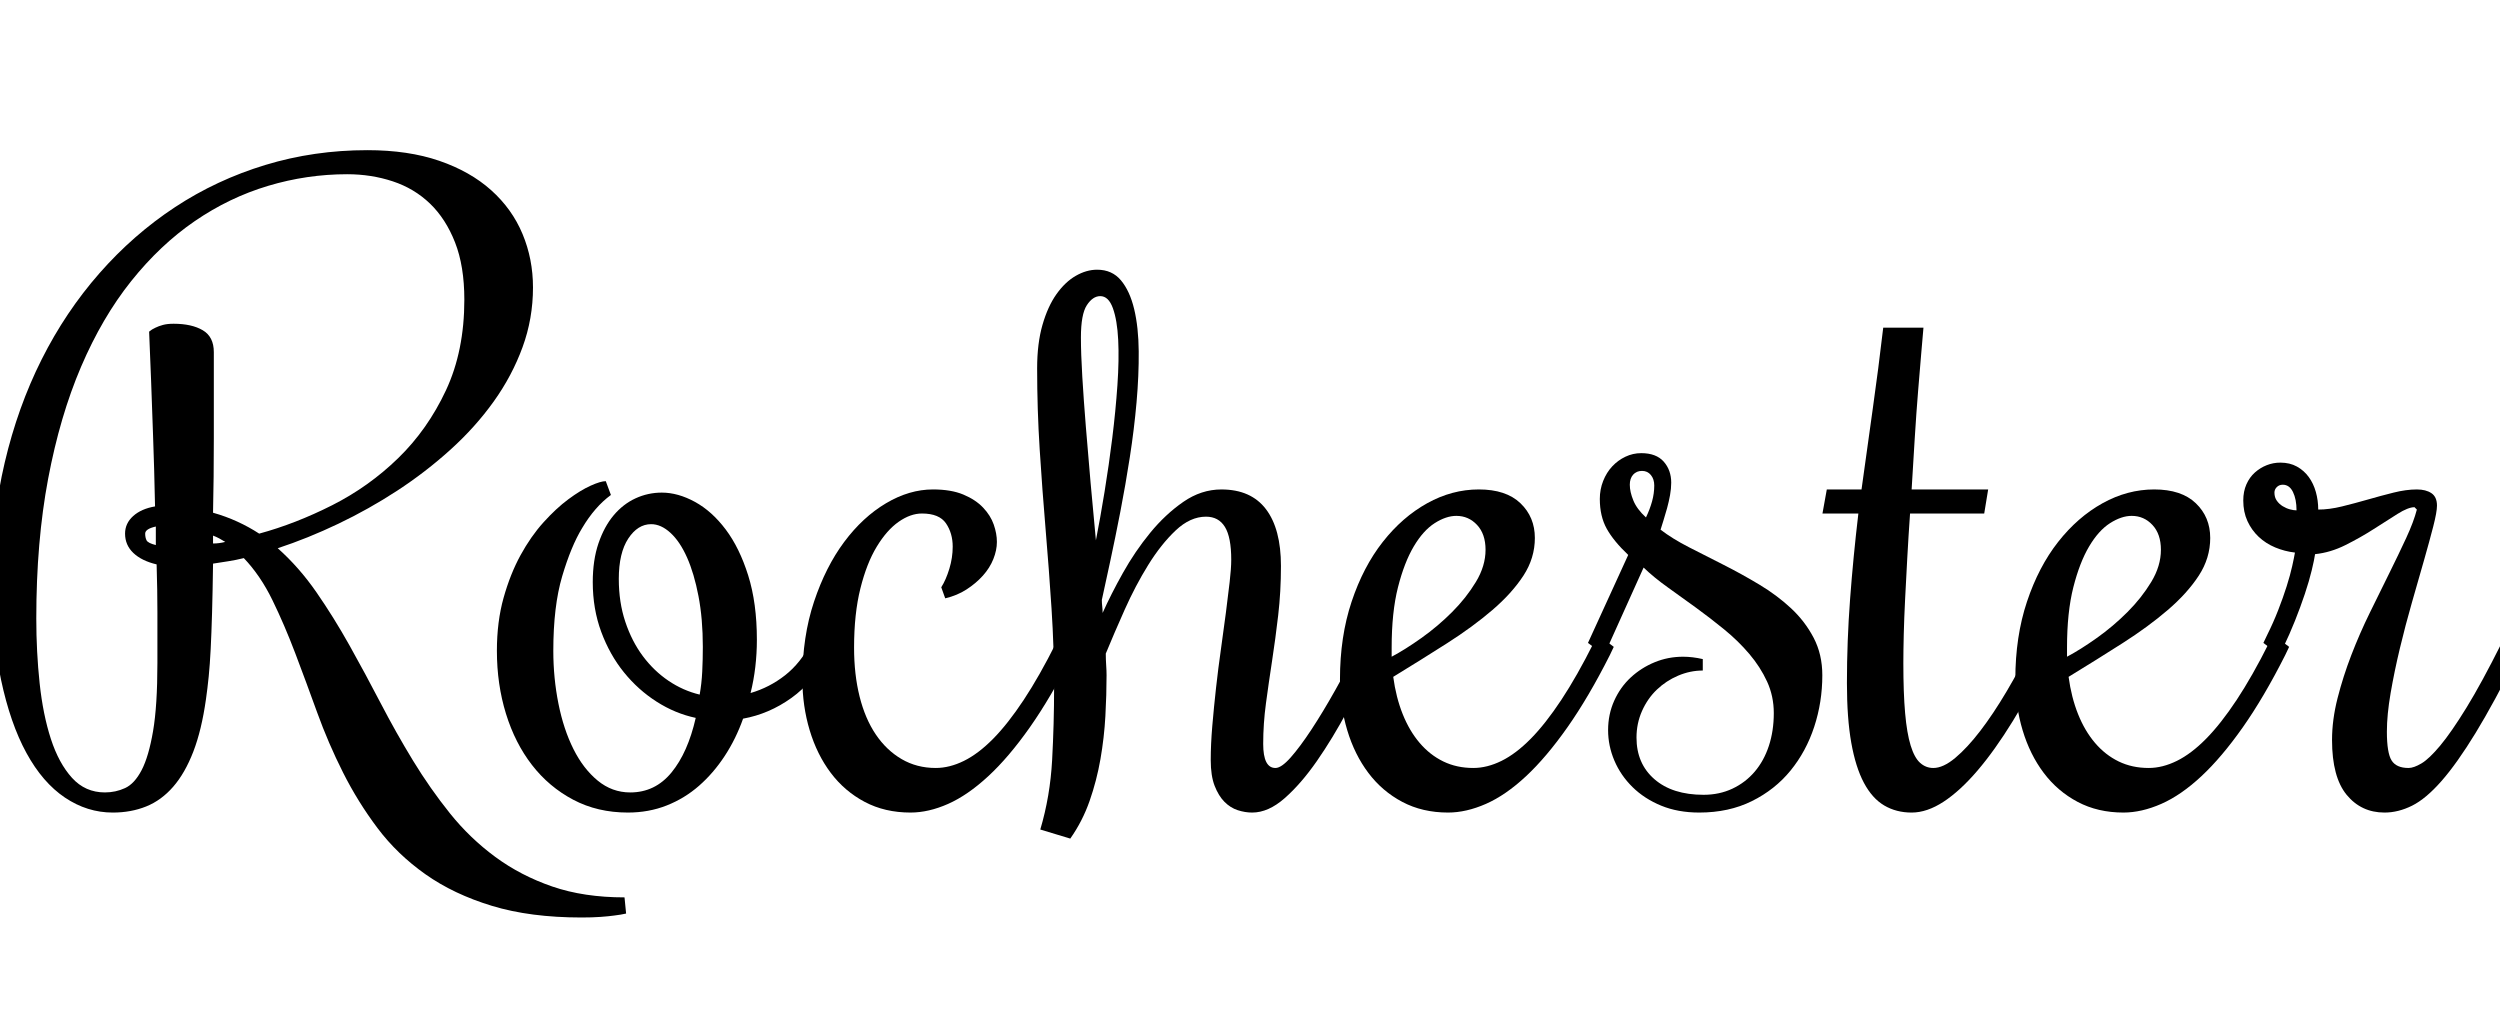 <svg width="50.695" height="20.602" viewBox="0 0 50.695 20.602" xmlns="http://www.w3.org/2000/svg"><path transform="translate(0 16.477) scale(.008 -.008)" d="m931 1679q104 0 182.5-27t131.5-74.5 79.5-111 26.5-135.5q0-79-26.5-151.5t-73-137.5-109.5-122-135-104-149.5-84-153.5-62q54-48 98-111.5t84-135 79-146.5 82-145.5 93.5-133.5 115-110.5 144.5-75 183-27.5l4-41q-13-3-30-5-14-2-35-3.5t-48-1.5q-130 0-227 29.5t-168.5 80-121.5 117-87.5 141-65.5 152-55.5 150-58 135-72.5 106.5q-20-5-39.5-8t-38.5-6q-1-72-2.5-124.5t-3.5-92-5-69.5-7-58q-11-78-32-132.5t-51-89-68.5-50-84.5-15.5q-65 0-121.5 38t-97.5 113-64.5 186-23.5 257q0 153 33 293.5t93.5 261 146.5 218.5 191.5 167.5 229 107 258.5 37.5zm-614-972q0 26 20.5 44.5t55.5 24.5q-2 98-5 179t-5 140q-3 69-5 124 7 6 16 10 8 4 19 7t27 3q46 0 74-16.5t28-55.5q0-118 0-218.5t-2-188.5q32-9 61.5-22.5t55.5-30.5q92 25 185 72t167.5 119.5 121 172 46.5 229.5q0 85-23.5 145t-63.5 98.5-94.5 56.5-115.5 18q-102 0-200.5-29.5t-186-89.5-161-152-127-217-83.5-284-30-354q0-85 8.5-164.5t28.5-141 53.5-98.5 83.5-37q27 0 51 11t42 45.5 29 99 11 172.5q0 39 0 69.5t0 59-0.5 57.5-1.5 64q-38 9-59 29t-21 49zm51 0q0-10 3.5-17t23.5-12v47q-27-6-27-18zm172-25q8 0 15.5 1t15.5 3q-8 5-15.5 9t-15.5 7z"/><path transform="translate(10.156 16.477) scale(.008 -.008)" d="m838 420-11-21q-34-68-90.5-108.5t-122.5-52.5q-18-51-46.5-94.5t-65-75.5-82-50-98.5-18q-77 0-138.5 32.5t-104.5 88-66 130-23 159.5q0 74 17 134.5t43 108 58 83 63 58.5 56.5 34.5 38.5 11.5l13-35q-41-30-73-84-28-46-50.5-122t-22.5-189q0-69 13-134t38-115 61.5-80 82.5-30q63 0 104.5 50.5t61.5 138.5q-52 11-99 41t-83 74.5-57.5 102.5-21.5 126q0 56 14.5 98.5t38.5 71 55.5 43 66.5 14.5q41 0 84-23.5t78-70 57-116.5 22-163q0-35-4-69t-12-66q48 14 87.5 45t65.5 82l11 21zm-539 172q0-59 16.5-108.5t44.5-87 65-62.5 79-35q5 28 6.5 58.5t1.5 62.5q0 71-11 128.5t-29 98-42 62.5-49 22q-34 0-58-36.5t-24-102.5z"/><path transform="translate(16.383 16.477) scale(.008 -.008)" d="m338 571q12 19 20.5 47t8.5 56q0 34-17 59t-61 25q-29 0-59-21t-55.5-63-41.5-106-16-150q0-68 14-124t41-96 65.5-62.5 86.5-22.5q35 0 71.5 18t74 56 77.5 98.5 82 144.5l10 21 41-31-10-21q-54-107-107.5-183t-105.5-124-101.5-70-95.5-22q-65 0-116 27t-86 73.5-53.5 108-18.5 129.5q0 108 29.5 196.5t76.5 151.5 106 98 119 35q46 0 77-13t50-33 27-43 8-44-9-43.5-26.5-42-41.5-35-54-22.5z"/><path transform="translate(21.375 16.477) scale(.008 -.008)" d="m133 348q0-49-3-103.5t-12.5-109-27.5-106-49-95.5l-76 23q25 84 30 176t5 184q0 100-6.5 200t-15 200.5-15 202.5-6.5 206q0 63 13.5 110t35.5 78 49 46.5 54 15.5q38 0 60.5-27t33.5-73 11.5-107-5.5-129-17-139-24-138-25.5-125-21.5-99q0-8 1-16.5t1-16.5q21 47 51.5 101.5t69 101.5 84 78.5 96.5 31.5q75 0 113-50t38-144q0-65-7-125t-15.5-115.5-15.5-107.5-7-103q0-61 31-61 15 0 38.5 26.5t52.5 70.5 61 101 63 119l10 21 41-31-10-21q-35-69-73-140t-78-128.5-81.5-94-82.5-36.5q-18 0-36.5 6t-33.5 21-25 40.5-10 65.5 4 87 9.5 96.5 12.5 98.5 12.5 92 9.5 77.5 4 56.5q0 57-16 83t-48 26q-40 0-77-35t-69.5-87.5-59.5-113-48-111.5q0-15 1-29.5t1-25.5zm-65 856q0-41 3.5-99.5t9-126.5 12-142 13.5-146q11 56 22 123.5t19.5 136 13 133.5 2 115-13.5 80.5-32 30.5q-19 0-34-23t-15-82z"/><path transform="translate(27.516 16.477) scale(.008 -.008)" d="m295 113q35 0 71.5 18t74 56 77.5 98.5 82 144.5l10 21 41-31-10-21q-54-107-107.5-183t-105-124-101.5-70-96-22q-65 0-116 27t-86 73.5-53.5 108-18.5 129.5q0 108 29.5 196.5t79 151.5 112.5 98 131 35q69 0 105.5-35t36.5-88q0-51-29-95.5t-78.5-87-114.5-84-137-85.5q7-52 24-94.5t43-73 60-47 76-16.5zm31 553q0 40-21.5 63t-52.5 23q-26 0-55-18.5t-53-59-40-103.5-16-153v-23q34 18 75.5 47.5t77.5 65.5 60.5 76.5 24.5 81.5z"/><path transform="translate(32.281 16.477) scale(.008 -.008)" d="m584 348q0-68-20.5-130.5t-60-111-98-77.5-133.5-29q-54 0-96.5 17.5t-72.5 47-46 67-16 77.5 15.5 74.5 42 59 60.5 38.5 72 14q24 0 50-6v-29q-32 0-62.5-13t-54-35.5-37.5-54-14-67.5q0-66 45.5-105.5t124.5-39.5q40 0 73 15.5t56.5 43 36 65.5 12.5 83q0 43-17 80t-45 70-63.5 62-72 55.5-71.5 51.5-61 50l-100-222-41 31 102 223q-37 35-54.5 66.5t-17.5 75.5q0 24 8.5 45.5t23 37 33.5 24.5 40 9q38 0 57-21.5t19-53.5q0-15-3-31.5t-7.5-33-9-30.5-7.5-24q30-23 72-44.5t87.5-44.5 90.5-50 80.5-60 57.5-75 22-95zm-457 518q-14 0-22.5-9.5t-8.5-25.5q0-18 9-40t32-43q10 21 15.5 41t5.5 40q0 16-8.5 26.5t-22.5 10.5z"/><path transform="translate(37.484 16.477) scale(.008 -.008)" d="m-4 328q0 106 8 213t21 217h-91l11 61h88q14 102 28.5 204.5t26.5 205.5h102q-2-22-5.5-63.5t-8-96-8.5-119-8-131.5h194l-10-61h-188q-4-57-7-112t-5.5-104.5-3.5-91-1-71.5q0-76 4.5-127t14-82 24-44 33.5-13q25 0 55.5 25.5t63.5 68.5 67 100.5 66 122.5l10 21 41-31-10-21q-46-93-91.5-167t-89.5-125.5-86-79-81-27.5-69.5 18-51.5 57.5-32 101.5-11 151z"/><path transform="translate(41.211 16.477) scale(.008 -.008)" d="m295 113q35 0 71.5 18t74 56 77.5 98.5 82 144.5l10 21 41-31-10-21q-54-107-107.5-183t-105-124-101.5-70-96-22q-65 0-116 27t-86 73.5-53.5 108-18.5 129.5q0 108 29.5 196.5t79 151.5 112.5 98 131 35q69 0 105.5-35t36.5-88q0-51-29-95.5t-78.5-87-114.5-84-137-85.5q7-52 24-94.5t43-73 60-47 76-16.5zm31 553q0 40-21.5 63t-52.5 23q-26 0-55-18.5t-53-59-40-103.5-16-153v-23q34 18 75.5 47.5t77.5 65.5 60.5 76.5 24.5 81.5z"/><path transform="translate(45.977 16.477) scale(.008 -.008)" d="m-10 430 10 21q15 30 27.5 62t21.5 60.5 14 51 7 34.5q-26 3-50 13t-42 27-28.5 40-10.5 52q0 23 8 41t21.5 30 30 18.5 34.5 6.5q24 0 42-10t30-26.5 18-38 6-44.5q28 0 60.5 8t65.5 17.5 65 17.5 59 8q23 0 37-9.5t14-31.5q0-16-9.5-53t-23.5-86-30.5-106.5-30.5-116-23.5-113.5-9.5-98q0-54 12-73t43-19q13 0 32.5 11.5t47.5 45 66.5 96 89.5 164.5l10 21 41-31-10-21q-60-120-107-197t-86.5-122-74.5-62.5-70-17.5q-59 0-96 45t-37 139q0 51 14 106t35 109.5 47 107.5 49.5 100.5 42.5 88.5 27 72l-6 6q-16 0-43-17t-60.5-38.5-71.5-40.5-77-23q-2-14-8.5-41t-17.5-60-25-68-29-66l-10-21zm49 401q-9 0-15-6t-6-14q0-12 6-20.5t15-14 18.5-8 16.5-2.5q0 28-9 46.5t-26 18.5z"/></svg>